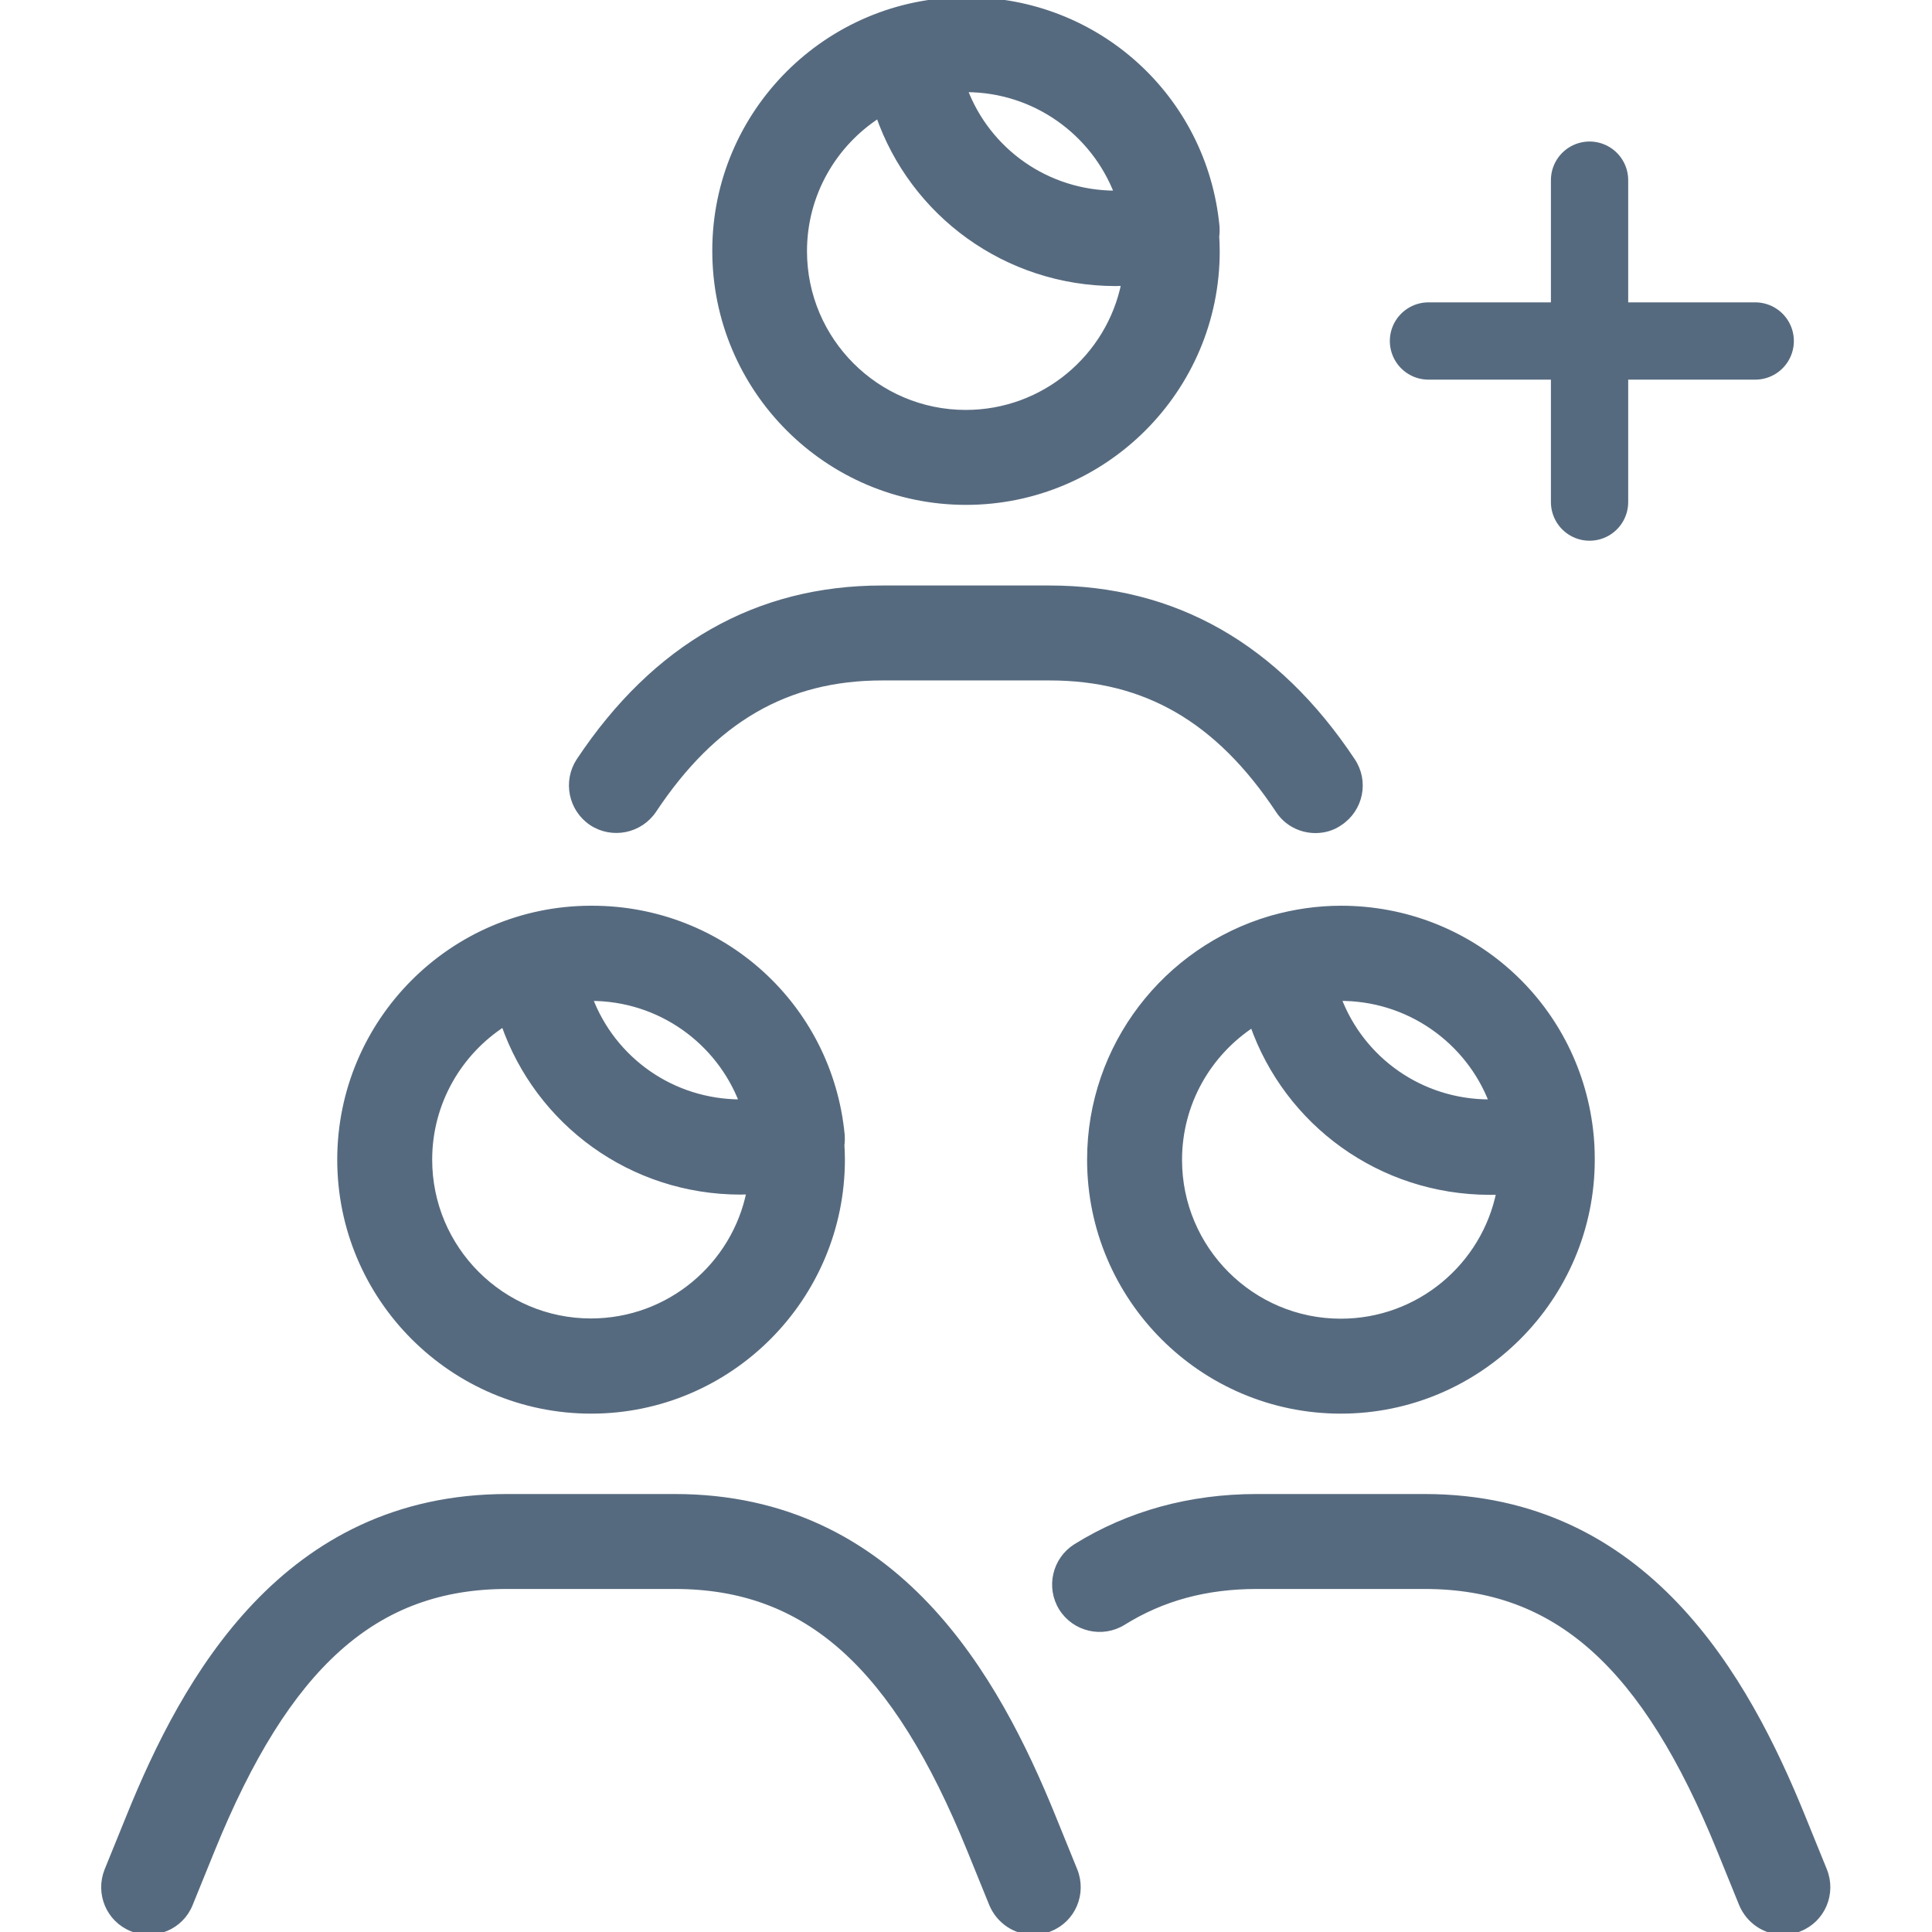 <?xml version="1.0" encoding="utf-8"?>
<!-- Generator: Adobe Illustrator 28.4.1, SVG Export Plug-In . SVG Version: 6.00 Build 0)  -->
<svg version="1.1" id="Capa_1" xmlns="http://www.w3.org/2000/svg" xmlns:xlink="http://www.w3.org/1999/xlink" x="0px" y="0px"
	 viewBox="0 0 800 800" style="enable-background:new 0 0 800 800;" xml:space="preserve">
<style type="text/css">
	.st0{fill:#566A7F;stroke:#566A7F;stroke-width:2.315;stroke-miterlimit:9.258;}
	.st1{fill:none;stroke:#566A7F;stroke-width:32;stroke-linecap:round;stroke-miterlimit:133.333;}
</style>
<g id="SVGRepo_bgCarrier">
</g>
<g id="SVGRepo_tracerCarrier">
</g>
<g id="SVGRepo_iconCarrier">
	<path class="st0" d="M738.4,800c-7.3,0-14.2-4.4-17.2-11.6l-9.1-22.4c-31.1-76.5-67.6-109.2-122.2-109.2h-69.4
		c-21.1,0-39.2,4.9-55.4,15c-8.7,5.4-20.1,2.7-25.5-5.9c-5.4-8.7-2.7-20.1,5.9-25.5c21.9-13.6,47.2-20.6,74.9-20.6h69.4
		c92.1,0,133.4,75.5,156.5,132.3l9.1,22.4c3.8,9.5-0.7,20.3-10.2,24.1C743,799.6,740.7,800,738.4,800z M427.9,800
		c-7.3,0-14.2-4.4-17.2-11.6l-9.1-22.4c-31.1-76.5-67.6-109.2-122.2-109.2h-69.4c-54.6,0-91.1,32.6-122.2,109.2l-9.1,22.4
		c-3.8,9.5-14.6,14-24.1,10.2c-9.5-3.8-14-14.6-10.2-24.1l9.1-22.4c23-56.8,64.3-132.3,156.5-132.3h69.4
		c92.2,0,133.4,75.5,156.5,132.3l9.1,22.4c3.8,9.5-0.7,20.3-10.2,24.1C432.6,799.6,430.2,800,427.9,800z M555.2,584.2
		c-57.3,0-103.9-46.6-103.9-104c0-47.2,31.6-87.1,74.8-99.8c0.2-0.1,0.5-0.1,0.7-0.2c9.2-2.6,18.8-4,28.5-4c53,0,97,39.2,103.2,91.6
		c0.5,4.1,0.7,8.2,0.7,12.4C659.2,537.5,612.5,584.2,555.2,584.2z M518.7,424.2c-18.3,12-30.4,32.6-30.4,56.1
		c0,36.9,30,66.9,66.9,66.9c32.4,0,59.5-23.1,65.6-53.7c-1.3,0.1-2.7,0.1-4,0.1C571.6,493.5,533,465,518.7,424.2z M554.2,413.3
		c9.6,25.5,34.1,43.1,62.6,43.1c0.3,0,0.6,0,1,0C608.1,430.9,583.1,412.9,554.2,413.3z M244.8,584.2c-57.3,0-104-46.6-104-104
		c0-57.2,46.4-103.8,103.6-104c0.3,0,0.5,0,0.8,0c53.7,0,98.2,40.3,103.4,93.6c0.1,1.5,0.1,2.9-0.1,4.3c0.1,2,0.2,4,0.2,6
		C348.7,537.5,302.1,584.2,244.8,584.2z M208.6,423.9c-18.5,11.9-30.8,32.7-30.8,56.3c0,36.9,30,66.9,66.9,66.9
		c32.4,0,59.5-23.1,65.6-53.7c-1.2,0-2.4,0.1-3.6,0.1C261.5,493.5,222.8,464.9,208.6,423.9z M244.2,413.3
		c9.6,25.5,34.1,43.1,62.6,43.1c0.2,0,0.4,0,0.5,0c-9.6-25.2-34-43.1-62.6-43.1C244.6,413.3,244.4,413.3,244.2,413.3z M544.7,343.8
		c-6,0-11.9-2.9-15.4-8.3c-24.9-37.5-55-54.9-94.6-54.9h-69.4c-39.6,0-69.7,17.4-94.6,54.9c-5.7,8.5-17.2,10.8-25.7,5.2
		c-8.5-5.7-10.8-17.2-5.2-25.7c31.5-47.4,73.7-71.4,125.4-71.4h69.4c51.7,0,93.9,24,125.4,71.4c5.7,8.5,3.4,20-5.2,25.7
		C551.8,342.8,548.3,343.8,544.7,343.8z M400,207.9c-57.3,0-103.9-46.6-103.9-104C296,46.6,342.7,0,400,0c0.1,0,0.3,0,0.4,0
		c53.7,0,98.2,40.3,103.4,93.6c0.1,1.5,0.1,2.9-0.1,4.3c0.1,2,0.2,4,0.2,6C504,161.3,457.3,207.9,400,207.9z M363.8,47.7
		c-18.5,11.9-30.8,32.7-30.8,56.3c0,36.9,30,66.9,66.9,66.9c32.4,0,59.5-23.1,65.6-53.7c-1.2,0-2.4,0.1-3.6,0.1
		C416.7,117.2,378,88.6,363.8,47.7z M399.4,37c9.6,25.5,34.1,43.1,62.6,43.1c0.2,0,0.4,0,0.6,0C453,55,428.7,37.1,400.2,37
		C399.9,37,399.7,37,399.4,37z"/>
</g>
<path class="st1" d="M726.8,141.2h-66.7 M658.2,141.2h-66.7 M658.2,141.2V74.6 M658.2,141.2v66.7"/>
</svg>
